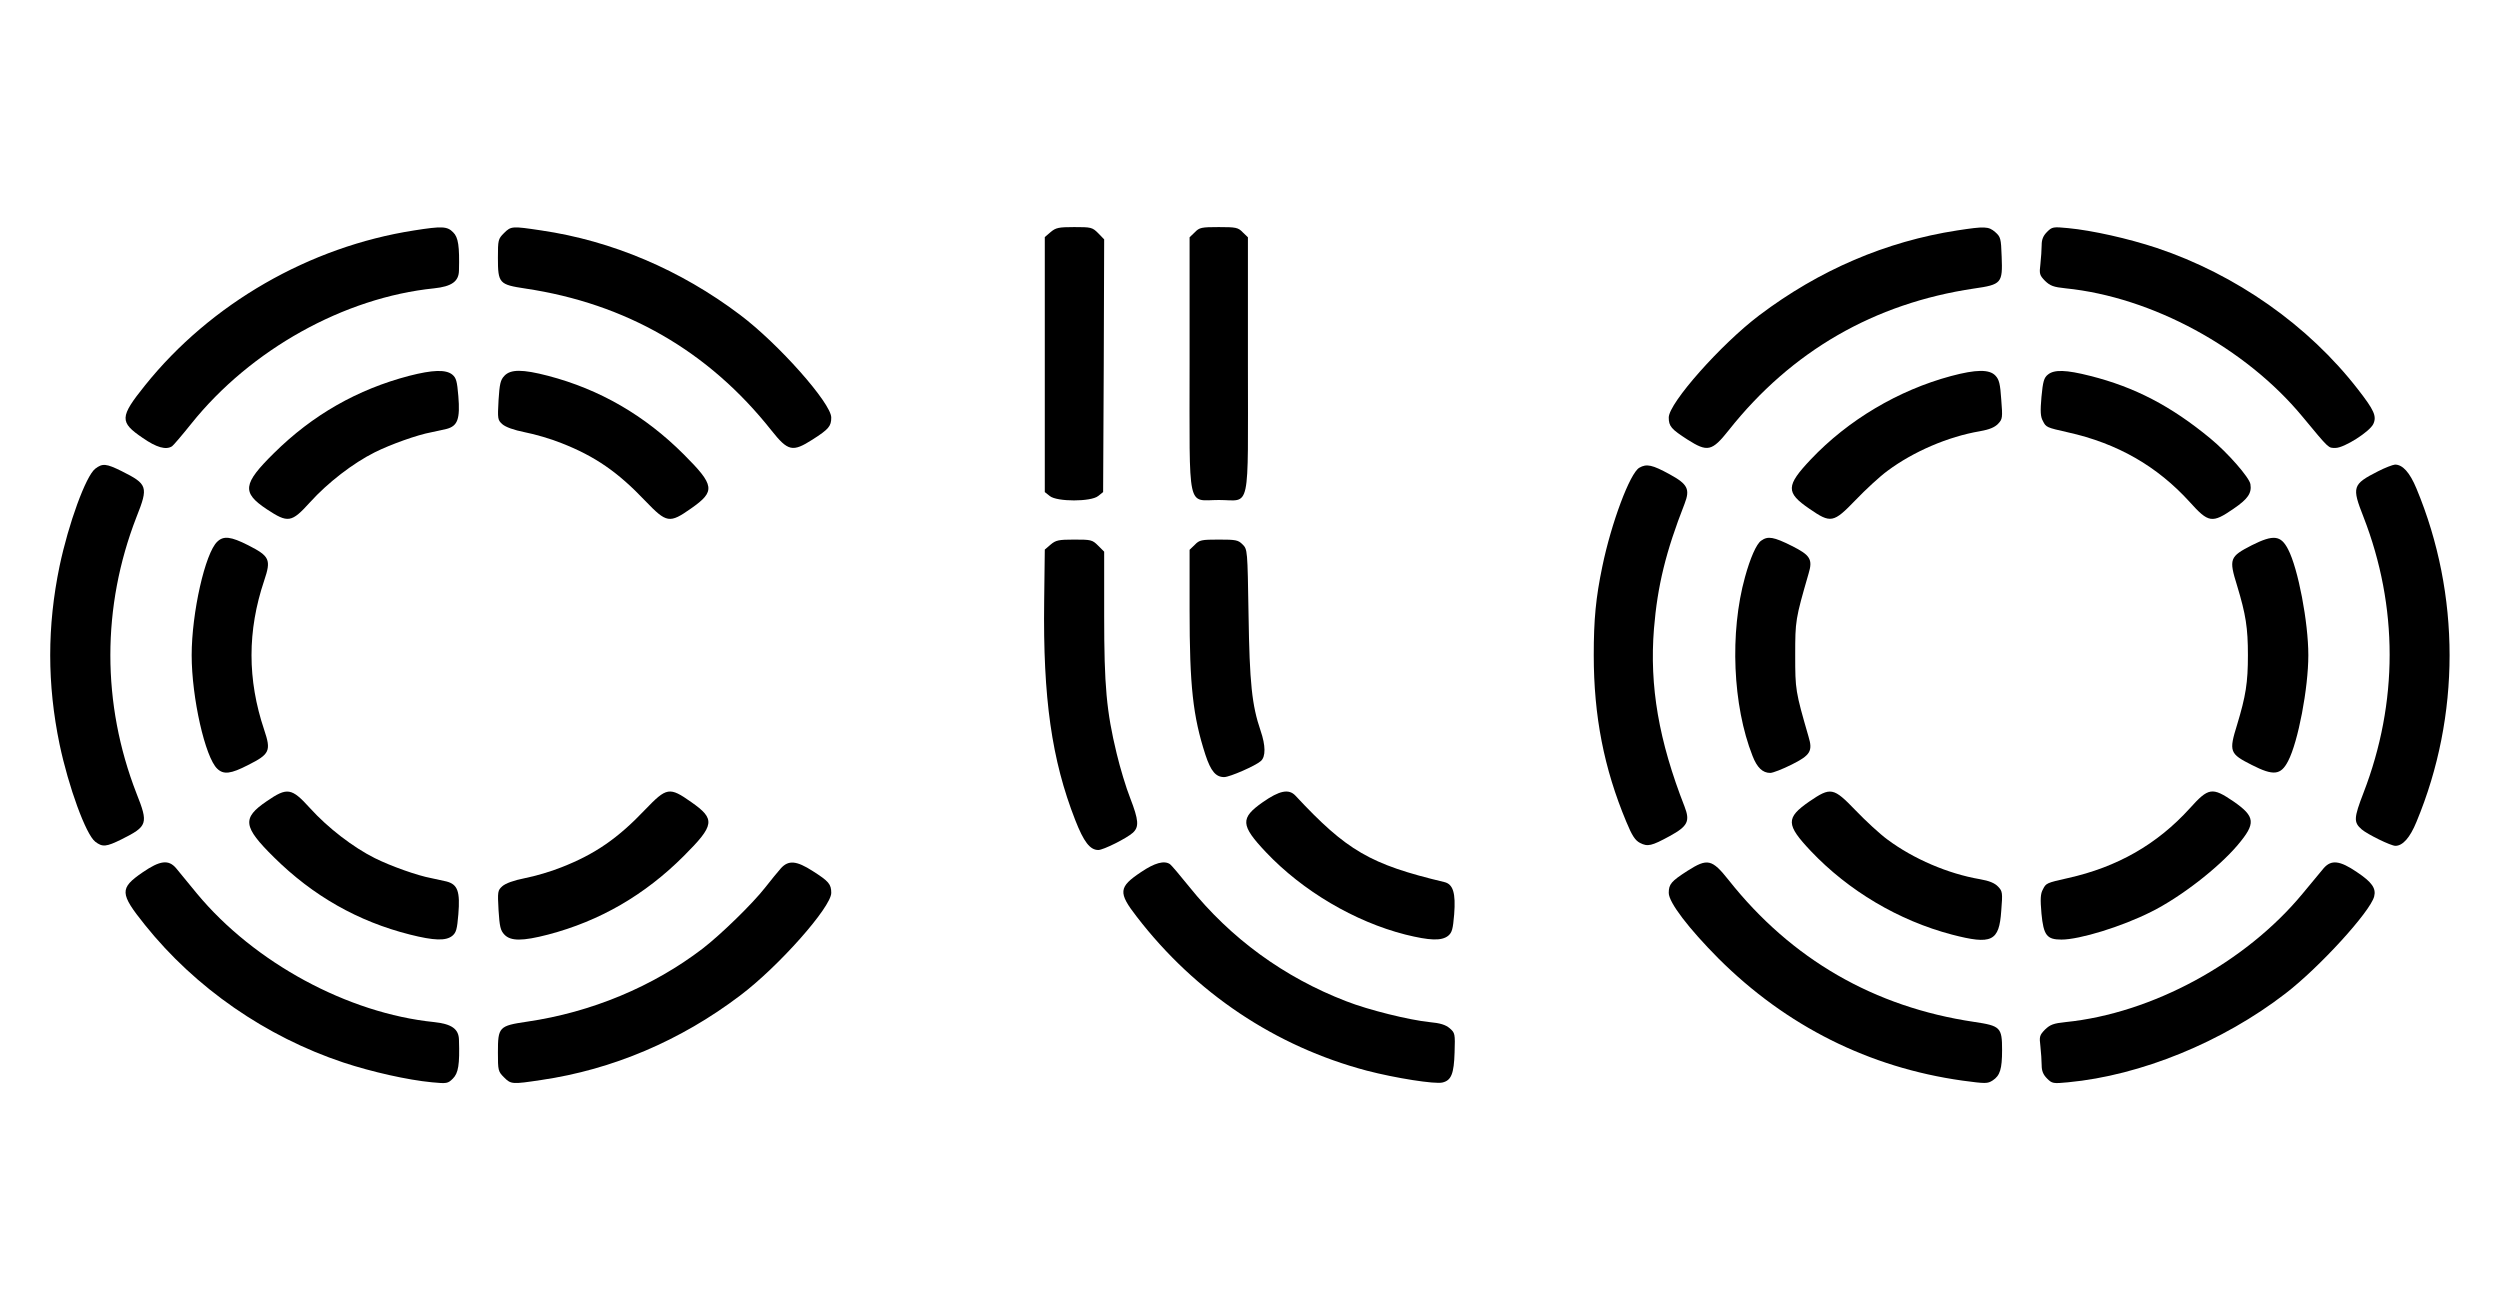 <?xml version="1.0" standalone="no"?>
<!DOCTYPE svg PUBLIC "-//W3C//DTD SVG 20010904//EN"
 "http://www.w3.org/TR/2001/REC-SVG-20010904/DTD/svg10.dtd">
<svg version="1.0" xmlns="http://www.w3.org/2000/svg"
 width="1200pt" height="627pt" viewBox="0 0 1200 627"
 preserveAspectRatio="xMidYMid meet">

<g transform="translate(0,627) scale(0.1,-0.1)"
fill="#000000" stroke="none">
<path d="M1988 5164 c-502 -78 -977 -351 -1292 -744 -122 -152 -123 -176 -11
-252 66 -46 112 -59 141 -40 6 4 48 53 92 108 285 356 734 606 1166 650 84 9
118 33 119 85 3 117 -3 160 -28 184 -28 29 -54 30 -187 9z"/>
<path d="M2419 5151 c-28 -28 -29 -33 -29 -119 0 -122 6 -128 132 -147 482
-72 879 -300 1180 -680 81 -102 102 -106 198 -45 78 50 90 64 90 106 0 68
-253 354 -438 493 -285 215 -613 355 -954 405 -140 21 -145 21 -179 -13z"/>
<path d="M5043 5156 l-28 -24 0 -612 0 -612 24 -19 c34 -28 198 -28 232 0 l24
19 3 607 2 606 -29 30 c-28 28 -34 29 -115 29 -75 0 -88 -3 -113 -24z"/>
<path d="M5735 5155 l-25 -24 0 -604 c0 -724 -14 -657 141 -657 154 0 139 -72
139 650 l0 611 -25 24 c-22 23 -32 25 -115 25 -83 0 -93 -2 -115 -25z"/>
<path d="M9395 5164 c-343 -53 -662 -190 -950 -407 -184 -139 -435 -422 -435
-491 0 -42 12 -56 90 -106 96 -61 117 -57 198 45 301 380 699 609 1177 680
133 19 138 26 133 153 -3 88 -5 95 -31 118 -32 28 -51 28 -182 8z"/>
<path d="M9826 5157 c-19 -19 -26 -37 -26 -64 0 -21 -3 -61 -6 -90 -6 -48 -4
-54 22 -81 25 -24 41 -30 99 -36 415 -42 863 -285 1137 -616 131 -158 123
-150 159 -150 41 0 164 78 181 115 17 37 4 66 -73 165 -238 308 -587 553 -967
680 -136 45 -309 84 -425 95 -72 7 -77 6 -101 -18z"/>
<path d="M1964 4466 c-248 -65 -463 -187 -649 -371 -150 -148 -155 -189 -35
-269 103 -68 119 -65 208 33 86 95 207 188 311 240 76 38 205 84 271 96 19 4
52 11 73 16 54 14 66 48 57 158 -6 71 -10 87 -29 103 -31 25 -94 23 -207 -6z"/>
<path d="M2421 4466 c-19 -20 -23 -39 -28 -117 -5 -90 -4 -95 18 -115 16 -14
54 -28 109 -39 47 -9 126 -32 175 -52 161 -63 271 -139 402 -277 103 -107 116
-110 221 -36 117 82 113 110 -36 259 -187 187 -403 312 -651 377 -123 32 -180
32 -210 0z"/>
<path d="M9365 4465 c-253 -68 -494 -211 -673 -400 -120 -127 -121 -159 -7
-237 103 -71 115 -69 222 42 48 50 116 113 153 140 125 93 291 164 443 190 46
8 72 19 88 36 21 22 22 29 15 116 -5 75 -10 96 -28 115 -29 31 -93 30 -213 -2z"/>
<path d="M9830 4472 c-19 -15 -24 -33 -31 -107 -6 -69 -5 -95 7 -116 15 -30
17 -31 119 -54 239 -53 430 -163 586 -335 90 -100 107 -103 210 -32 69 47 88
75 81 118 -5 32 -109 151 -193 220 -188 155 -362 246 -577 300 -114 29 -172
31 -202 6z"/>
<path d="M457 4020 c-45 -35 -128 -263 -171 -467 -60 -289 -60 -567 0 -856 43
-204 126 -432 171 -467 35 -27 53 -25 126 11 126 63 130 75 72 221 -167 430
-167 896 0 1326 58 146 54 158 -72 221 -73 36 -91 38 -126 11z"/>
<path d="M7869 4025 c-45 -25 -135 -266 -178 -475 -31 -149 -41 -252 -41 -425
0 -292 49 -543 156 -799 28 -68 43 -90 66 -102 37 -19 55 -15 143 33 86 47 98
71 71 141 -124 317 -169 578 -147 854 17 207 57 370 147 600 27 70 15 94 -71
141 -84 46 -111 52 -146 32z"/>
<path d="M11415 4008 c-124 -63 -127 -75 -70 -220 167 -430 167 -890 0 -1323
-47 -122 -48 -142 -9 -176 28 -24 140 -79 162 -79 35 0 70 39 101 115 212 509
212 1091 0 1600 -32 77 -66 115 -103 115 -11 -1 -48 -15 -81 -32z"/>
<path d="M1043 3670 c-58 -54 -123 -341 -123 -545 0 -204 65 -491 123 -545 30
-29 65 -25 148 18 104 52 111 68 77 169 -81 241 -81 475 0 716 34 101 27 117
-77 170 -83 42 -118 46 -148 17z"/>
<path d="M8454 3675 c-23 -15 -53 -84 -78 -175 -74 -266 -59 -617 36 -858 22
-57 49 -82 85 -82 13 0 59 18 103 40 90 45 102 65 81 134 -63 218 -64 225 -64
391 0 166 1 173 64 391 21 69 9 89 -81 134 -86 43 -114 48 -146 25z"/>
<path d="M10809 3653 c-107 -55 -111 -65 -71 -194 42 -139 52 -202 52 -334 0
-132 -10 -195 -52 -334 -40 -129 -36 -139 71 -193 104 -53 139 -49 174 19 48
92 97 350 97 508 0 158 -49 416 -97 508 -35 68 -70 72 -174 20z"/>
<path d="M5043 3656 l-28 -24 -3 -249 c-6 -464 36 -760 149 -1049 41 -105 71
-144 111 -144 24 0 136 56 166 83 30 28 28 60 -13 166 -20 50 -49 147 -65 214
-49 203 -60 324 -60 663 l0 306 -29 29 c-28 28 -34 29 -115 29 -75 0 -88 -3
-113 -24z"/>
<path d="M5735 3655 l-25 -24 0 -288 c0 -366 16 -511 76 -696 26 -79 50 -107
90 -107 27 0 152 55 176 77 24 21 23 75 -1 145 -42 123 -53 229 -58 557 -5
313 -5 314 -29 338 -21 21 -32 23 -114 23 -83 0 -93 -2 -115 -25z"/>
<path d="M1280 2424 c-119 -81 -114 -122 35 -269 187 -185 403 -308 653 -371
115 -29 172 -31 203 -6 19 16 23 32 29 103 9 110 -3 144 -57 158 -21 5 -54 12
-73 16 -66 12 -195 58 -271 96 -104 52 -225 145 -311 240 -89 98 -109 101
-208 33z"/>
<path d="M3097 2384 c-131 -138 -241 -214 -402 -277 -49 -20 -128 -43 -175
-52 -55 -11 -93 -25 -109 -39 -22 -20 -23 -25 -18 -115 5 -78 9 -97 28 -117
30 -32 87 -32 210 0 248 65 464 190 651 377 149 149 153 177 36 259 -105 74
-118 71 -221 -36z"/>
<path d="M6062 2420 c-110 -77 -108 -111 15 -241 175 -185 425 -333 669 -395
117 -29 173 -31 205 -6 19 16 23 32 29 103 8 102 -5 145 -47 155 -356 85 -468
150 -715 415 -32 34 -77 24 -156 -31z"/>
<path d="M8685 2423 c-114 -79 -113 -111 7 -238 181 -191 422 -334 677 -401
192 -50 227 -33 237 114 7 87 6 94 -15 116 -16 17 -42 28 -88 36 -152 26 -318
97 -443 190 -37 27 -105 90 -153 140 -107 111 -119 113 -222 43z"/>
<path d="M10511 2390 c-156 -172 -347 -282 -586 -335 -102 -23 -104 -24 -119
-54 -12 -21 -13 -47 -7 -116 10 -105 26 -125 96 -125 87 0 289 62 430 133 141
70 323 211 416 321 88 104 85 136 -20 209 -103 70 -120 67 -210 -33z"/>
<path d="M685 2083 c-112 -77 -111 -101 11 -253 242 -302 580 -536 952 -660
136 -45 309 -84 425 -95 72 -7 77 -6 101 18 26 26 33 67 29 186 -1 52 -35 76
-119 85 -414 42 -863 285 -1138 616 -43 52 -88 107 -101 123 -36 42 -77 37
-160 -20z"/>
<path d="M3749 2103 c-14 -16 -48 -57 -76 -93 -60 -77 -213 -226 -300 -293
-239 -183 -535 -306 -843 -351 -135 -20 -140 -25 -140 -148 0 -86 1 -91 29
-119 34 -34 39 -34 179 -13 342 50 669 189 954 405 185 139 438 425 438 493 0
42 -12 56 -89 105 -78 50 -116 53 -152 14z"/>
<path d="M5477 2084 c-108 -72 -111 -98 -20 -215 281 -365 665 -622 1103 -738
138 -36 329 -66 364 -57 42 10 55 42 58 144 3 90 2 94 -23 116 -20 17 -45 25
-98 30 -97 10 -292 58 -399 100 -299 115 -555 302 -754 550 -45 56 -86 104
-92 108 -28 19 -74 6 -139 -38z"/>
<path d="M8100 2090 c-78 -50 -90 -64 -90 -106 0 -46 96 -171 239 -315 325
-324 722 -523 1171 -586 112 -15 120 -15 145 1 35 23 45 54 45 146 0 109 -8
116 -135 135 -478 71 -876 300 -1177 680 -81 102 -102 106 -198 45z"/>
<path d="M11154 2103 c-13 -16 -59 -71 -102 -123 -274 -331 -722 -574 -1137
-616 -58 -6 -74 -12 -99 -36 -26 -27 -28 -33 -22 -81 3 -29 6 -69 6 -90 0 -27
7 -45 26 -64 24 -24 29 -25 101 -18 349 33 741 193 1043 426 164 126 408 394
426 466 10 39 -11 69 -83 117 -82 56 -123 60 -159 19z"/>
</g>
</svg>
